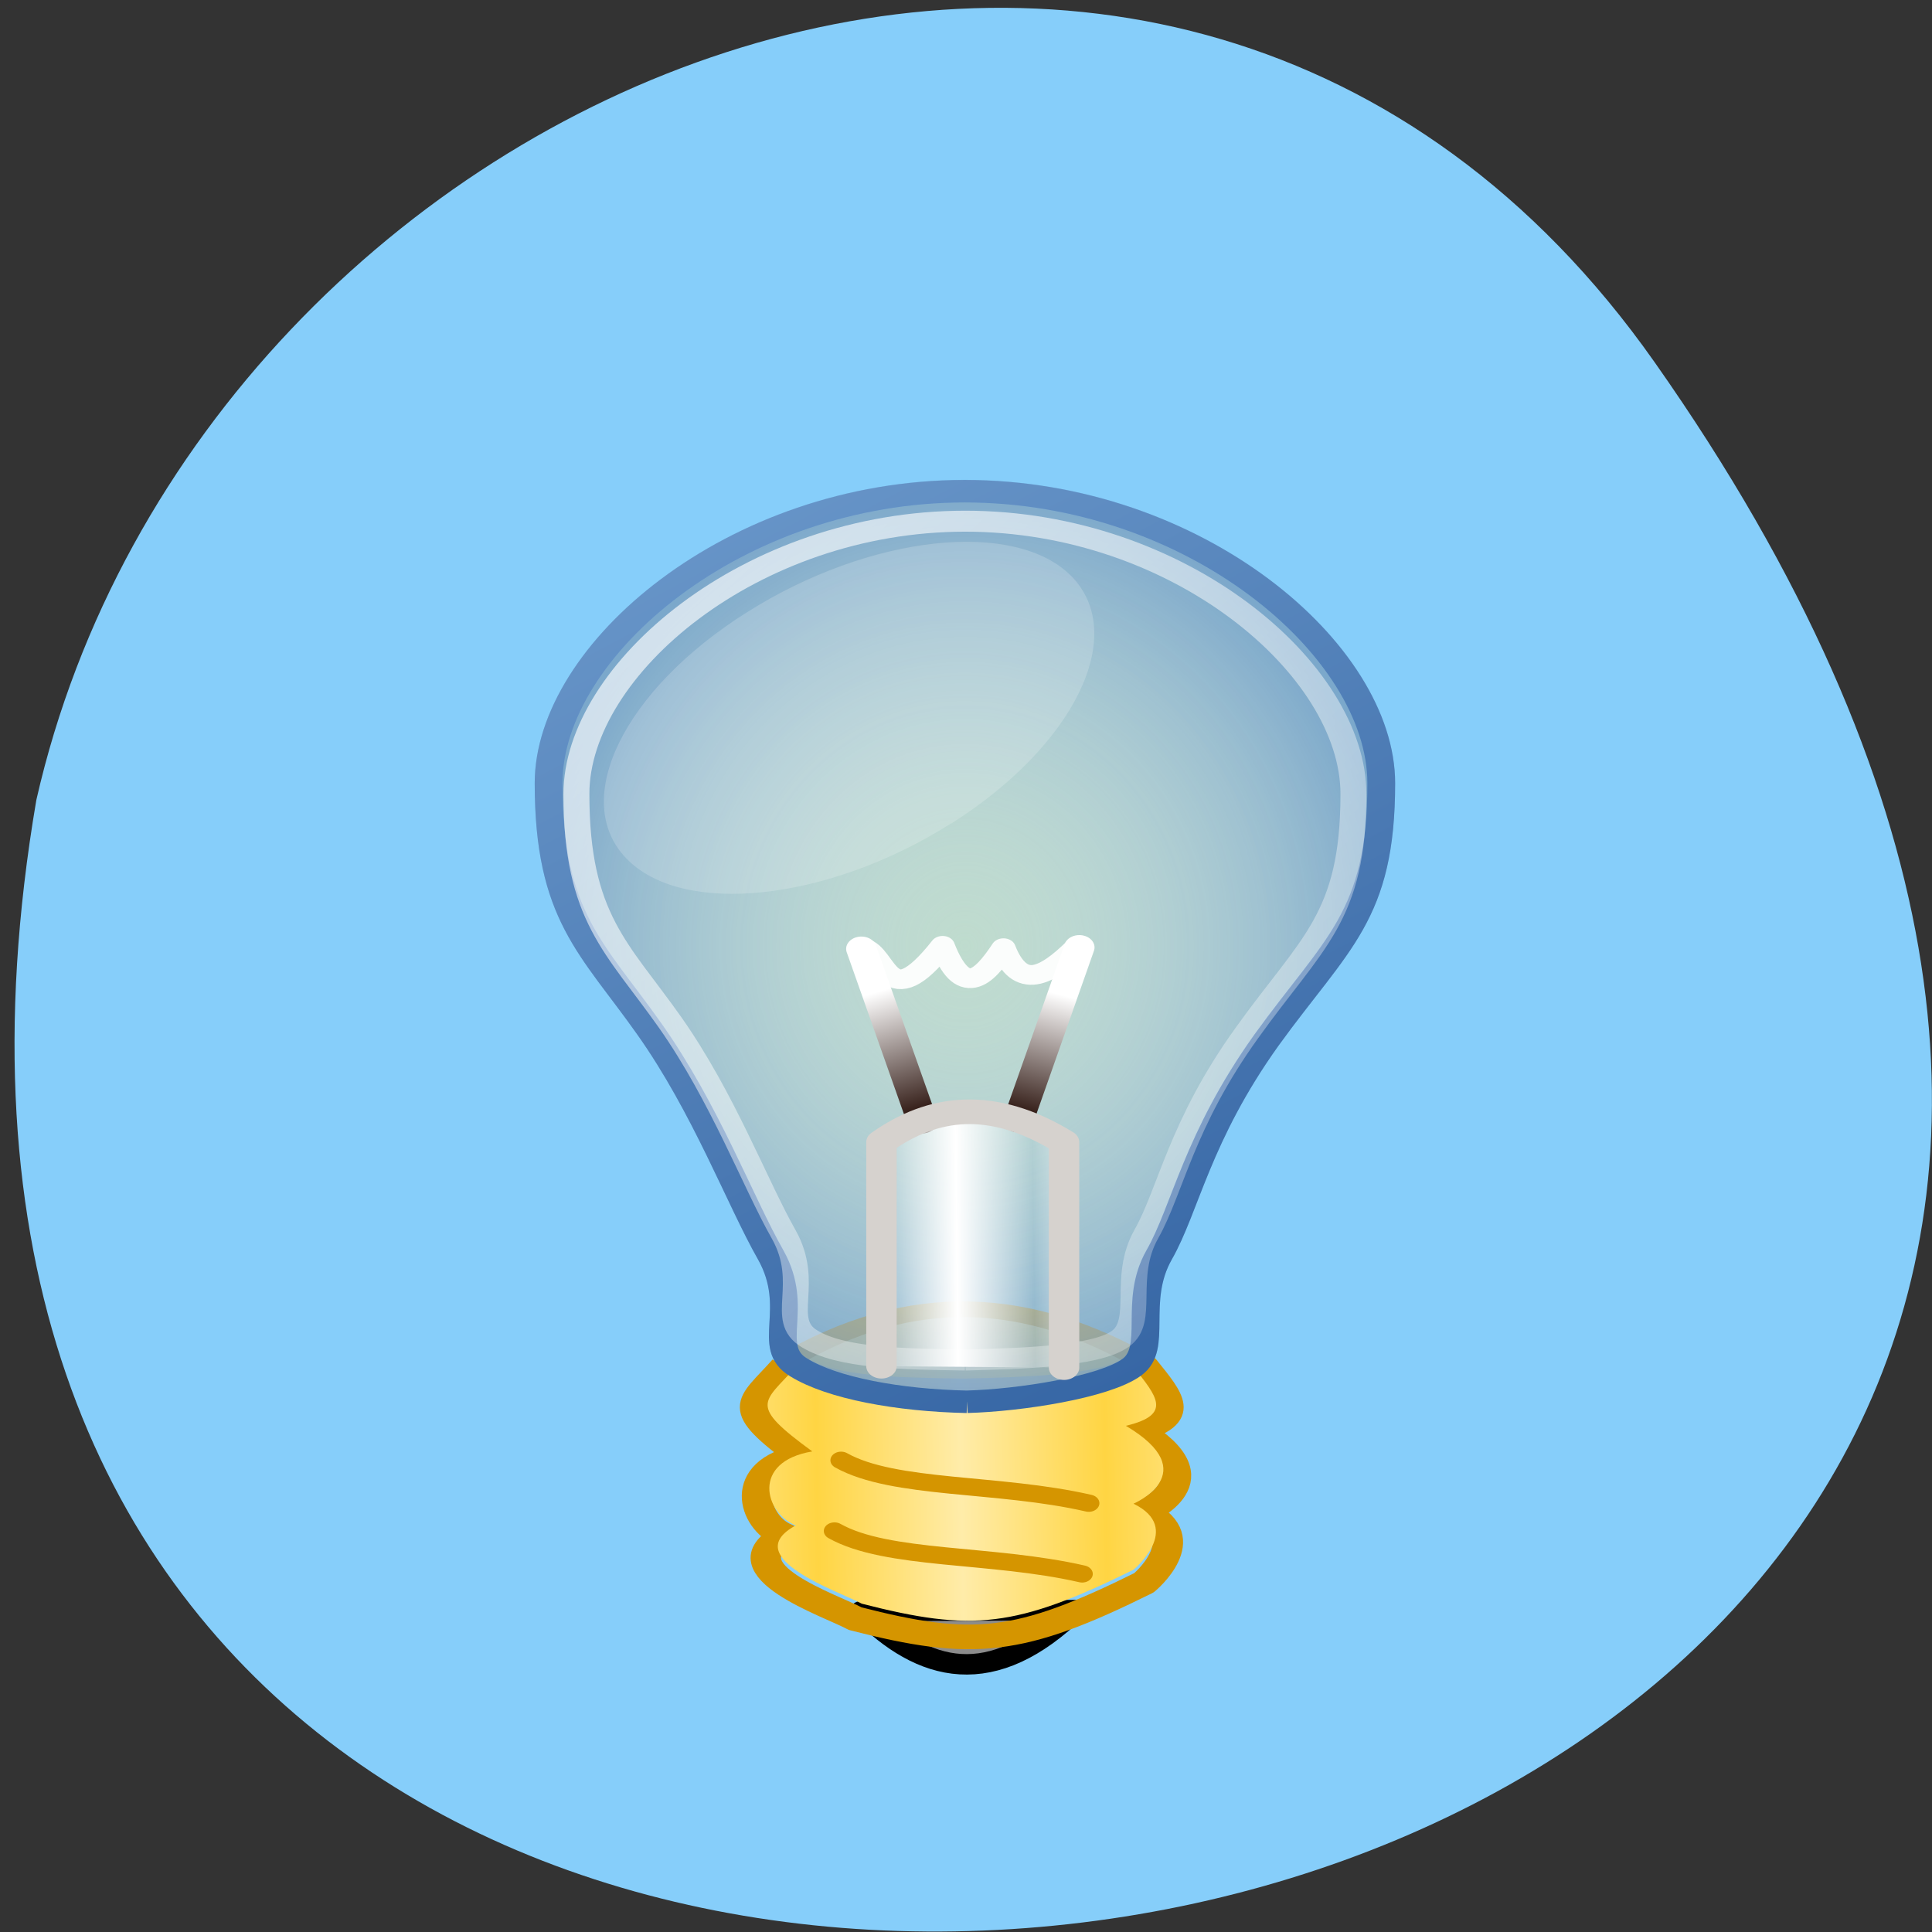<svg xmlns="http://www.w3.org/2000/svg" xmlns:xlink="http://www.w3.org/1999/xlink" viewBox="0 0 16 16"><rect x="0" y="0" width="16" height="16" fill="#333333" stroke="none"/><defs><g id="5" clip-path="url(#4)"><path d="m 24.281 1038.76 c -1.895 -0.032 -3.685 -0.065 -4.613 -0.775 c -0.941 -0.694 0.065 -2 -0.771 -3.843 c -0.849 -1.841 -1.803 -5.02 -3.371 -7.75 c -1.568 -2.745 -2.783 -3.843 -2.783 -8.396 c 0 -4.553 5.161 -9.994 11.525 -9.994 c 6.377 0 11.538 5.441 11.538 9.994 c 0 4.553 -1.228 5.441 -3.175 8.783 c -1.934 3.342 -2.247 5.78 -2.979 7.362 c -0.732 1.598 -0.013 3.181 -0.758 3.843 c -0.758 0.678 -3.136 0.727 -4.626 0.775" transform="matrix(0.299 0 0 0.242 0.733 -239.87)" fill="#ffc803" stroke="url(#3)" stroke-width="0.769"/></g><clipPath id="4"><path d="M 0,0 H16 V16 H0 z"/></clipPath><filter id="1" filterUnits="objectBoundingBox" x="0" y="0" width="16" height="16"><feColorMatrix type="matrix" in="SourceGraphic" values="0 0 0 0 1 0 0 0 0 1 0 0 0 0 1 0 0 0 1 0"/></filter><linearGradient id="7" gradientUnits="userSpaceOnUse" x1="10.791" y1="1008.5" x2="48.714" y2="1042.21"><stop stop-color="#fff" stop-opacity="0.749"/><stop offset="1" stop-color="#fff" stop-opacity="0"/></linearGradient><linearGradient id="8" gradientUnits="userSpaceOnUse" x1="27.02" y1="1025.26" x2="24.495" y2="1033.3"><stop stop-color="#fff"/><stop offset="0.5" stop-color="#301913"/><stop offset="1" stop-color="#000"/></linearGradient><linearGradient id="9" gradientUnits="userSpaceOnUse" x1="21.428" y1="1025.29" x2="24.347" y2="1033.34" xlink:href="#8"/><linearGradient id="A" gradientUnits="userSpaceOnUse" x1="24.05" y1="1033.62" x2="26.18" y2="1033.6" spreadMethod="reflect"><stop stop-color="#fff"/><stop offset="1" stop-color="#fff" stop-opacity="0"/></linearGradient><linearGradient id="0" gradientUnits="userSpaceOnUse" x1="24.17" y1="1041.54" x2="28.17" y2="1041.49" spreadMethod="reflect" gradientTransform="matrix(0.299 0 0 0.242 0.733 -239.87)"><stop stop-color="#ffeca9"/><stop offset="1" stop-color="#ffd543"/></linearGradient><linearGradient id="3" gradientUnits="userSpaceOnUse" x1="10.436" y1="1005.7" x2="31.963" y2="1038.76"><stop stop-color="#719ecf"/><stop offset="1" stop-color="#3464a3"/></linearGradient><mask id="2"><g filter="url(#1)"><path fill-opacity="0.259" d="M 0,0 H16 V16 H0 z"/></g></mask><radialGradient id="6" gradientUnits="userSpaceOnUse" cx="25" cy="1029.36" r="15.5" gradientTransform="matrix(0.769 0 0 1.017 5.05 -23.29)"><stop stop-color="#fff" stop-opacity="0.286"/><stop offset="1" stop-color="#719ecf" stop-opacity="0.792"/></radialGradient></defs><path d="m 13.703 3 c 9.984 14.188 -15.977 18.703 -13.402 3.625 c 1.363 -5.996 9.406 -9.309 13.402 -3.625" fill="#86cefa"/><g stroke-linejoin="round" transform="matrix(0.299 0 0 0.242 0.733 -239.87)"><path d="m 21.432 1046.33 l 5.88 -0.032 c -2.3 2.761 -4.168 2.163 -5.88 0.032" fill="#8c8c8c" stroke="#000" stroke-linecap="round" stroke-width="0.7"/><path d="m 19.289 1037.97 c 3.554 -2.616 6.821 -2.212 9.944 0 c 0.693 1.066 1.176 1.728 -0.209 2.163 c 2.339 1.711 0.209 2.809 0.209 2.809 c 1.49 0.904 0 2.422 0 2.422 c -3.45 2.115 -4.743 2.26 -7.997 1.227 c -0.64 -0.436 -3.685 -1.679 -1.947 -2.842 c -0.902 -0.436 -1.32 -2.325 0.483 -2.696 c -1.895 -1.728 -1.437 -1.76 -0.483 -3.084" fill="none" stroke="#d59500" stroke-width="0.843"/></g><path d="m 6.59 11.32 c 0.996 -0.594 1.918 -0.504 2.797 0 c 0.191 0.242 0.328 0.395 -0.063 0.488 c 0.66 0.391 0.063 0.645 0.063 0.645 c 0.418 0.203 0 0.547 0 0.547 c -0.973 0.48 -1.336 0.516 -2.25 0.281 c -0.18 -0.098 -1.035 -0.383 -0.547 -0.648 c -0.254 -0.098 -0.375 -0.527 0.137 -0.613 c -0.535 -0.391 -0.406 -0.398 -0.137 -0.699" fill="url(#0)"/><use xlink:href="#5" mask="url(#2)"/><path d="m 24.333 1039.17 c -1.895 -0.048 -3.737 -0.468 -4.665 -1.179 c -0.941 -0.694 0.065 -2 -0.771 -3.843 c -0.849 -1.841 -1.803 -5.02 -3.371 -7.75 c -1.568 -2.745 -2.783 -3.843 -2.783 -8.396 c 0 -4.553 5.161 -9.994 11.525 -9.994 c 6.377 0 11.538 5.441 11.538 9.994 c 0 4.553 -1.228 5.457 -3.175 8.783 c -1.934 3.342 -2.247 5.78 -2.979 7.362 c -0.732 1.598 -0.013 3.181 -0.758 3.843 c -0.758 0.678 -3.084 1.13 -4.56 1.179" transform="matrix(0.299 0 0 0.242 0.733 -239.87)" fill="url(#6)" stroke="url(#3)" stroke-width="0.769"/><g fill="none"><path d="m 24.281 1037.74 c -1.777 -0.032 -3.437 -0.065 -4.312 -0.727 c -0.875 -0.646 0.065 -1.873 -0.719 -3.584 c -0.784 -1.711 -1.686 -4.682 -3.136 -7.233 c -1.463 -2.567 -2.6 -3.584 -2.6 -7.83 c 0 -4.246 4.822 -9.332 10.767 -9.332 c 5.932 0 10.754 5.07 10.754 9.332 c 0 4.246 -1.15 5.07 -2.953 8.186 c -1.816 3.116 -2.104 5.392 -2.783 6.878 c -0.679 1.485 -0.026 2.971 -0.719 3.584 c -0.693 0.63 -2.927 0.678 -4.299 0.727" transform="matrix(0.299 0 0 0.242 0.733 -239.87)" stroke="url(#7)" stroke-width="0.718"/><g stroke-linejoin="round" stroke-linecap="round"><g stroke-width="0.843"><path d="m 27.443 1023.62 l -1.686 5.909" transform="matrix(0.299 0 0 0.242 0.733 -239.87)" stroke="url(#8)"/><path d="m 21.406 1023.67 l 1.686 5.893" transform="matrix(0.299 0 0 0.242 0.733 -239.87)" stroke="url(#9)"/></g><path d="m 27.352 1023.63 c -0.81 0.985 -1.555 1.469 -2.01 0.016 c -0.562 1.049 -1.124 1.695 -1.686 -0.081 c -1.555 2.438 -1.555 0.258 -2.221 0.065" transform="matrix(0.299 0 0 0.242 0.733 -239.87)" stroke-opacity="0.941" stroke="#fff" stroke-width="0.674"/></g></g><g stroke-linecap="round"><path d="m 27.02 1038 v -7.717 c -1.999 -1.518 -3.633 -1.243 -5.057 0 v 7.669" transform="matrix(0.299 0 0 0.242 0.733 -239.87)" fill="url(#A)" stroke="#d6d2ce" stroke-linejoin="round" stroke-width="0.843"/><g fill="none" stroke="#d59500" stroke-linejoin="bevel" stroke-width="0.59" transform="matrix(0.299 0 0 0.242 0.733 -239.87)"><path d="m 27.704 1042.64 c -2.496 -0.71 -5.397 -0.452 -6.86 -1.469"/><path d="m 27.521 1045.06 c -2.509 -0.71 -5.397 -0.452 -6.86 -1.469"/></g></g><path d="m 7.875 6.82 c -1.02 0.645 -2.223 0.773 -2.688 0.289 c -0.469 -0.484 -0.02 -1.398 1 -2.039 c 1.02 -0.645 2.227 -0.773 2.691 -0.293 c 0.465 0.484 0.02 1.398 -1 2.043" fill="#fff" fill-opacity="0.18"/></svg>